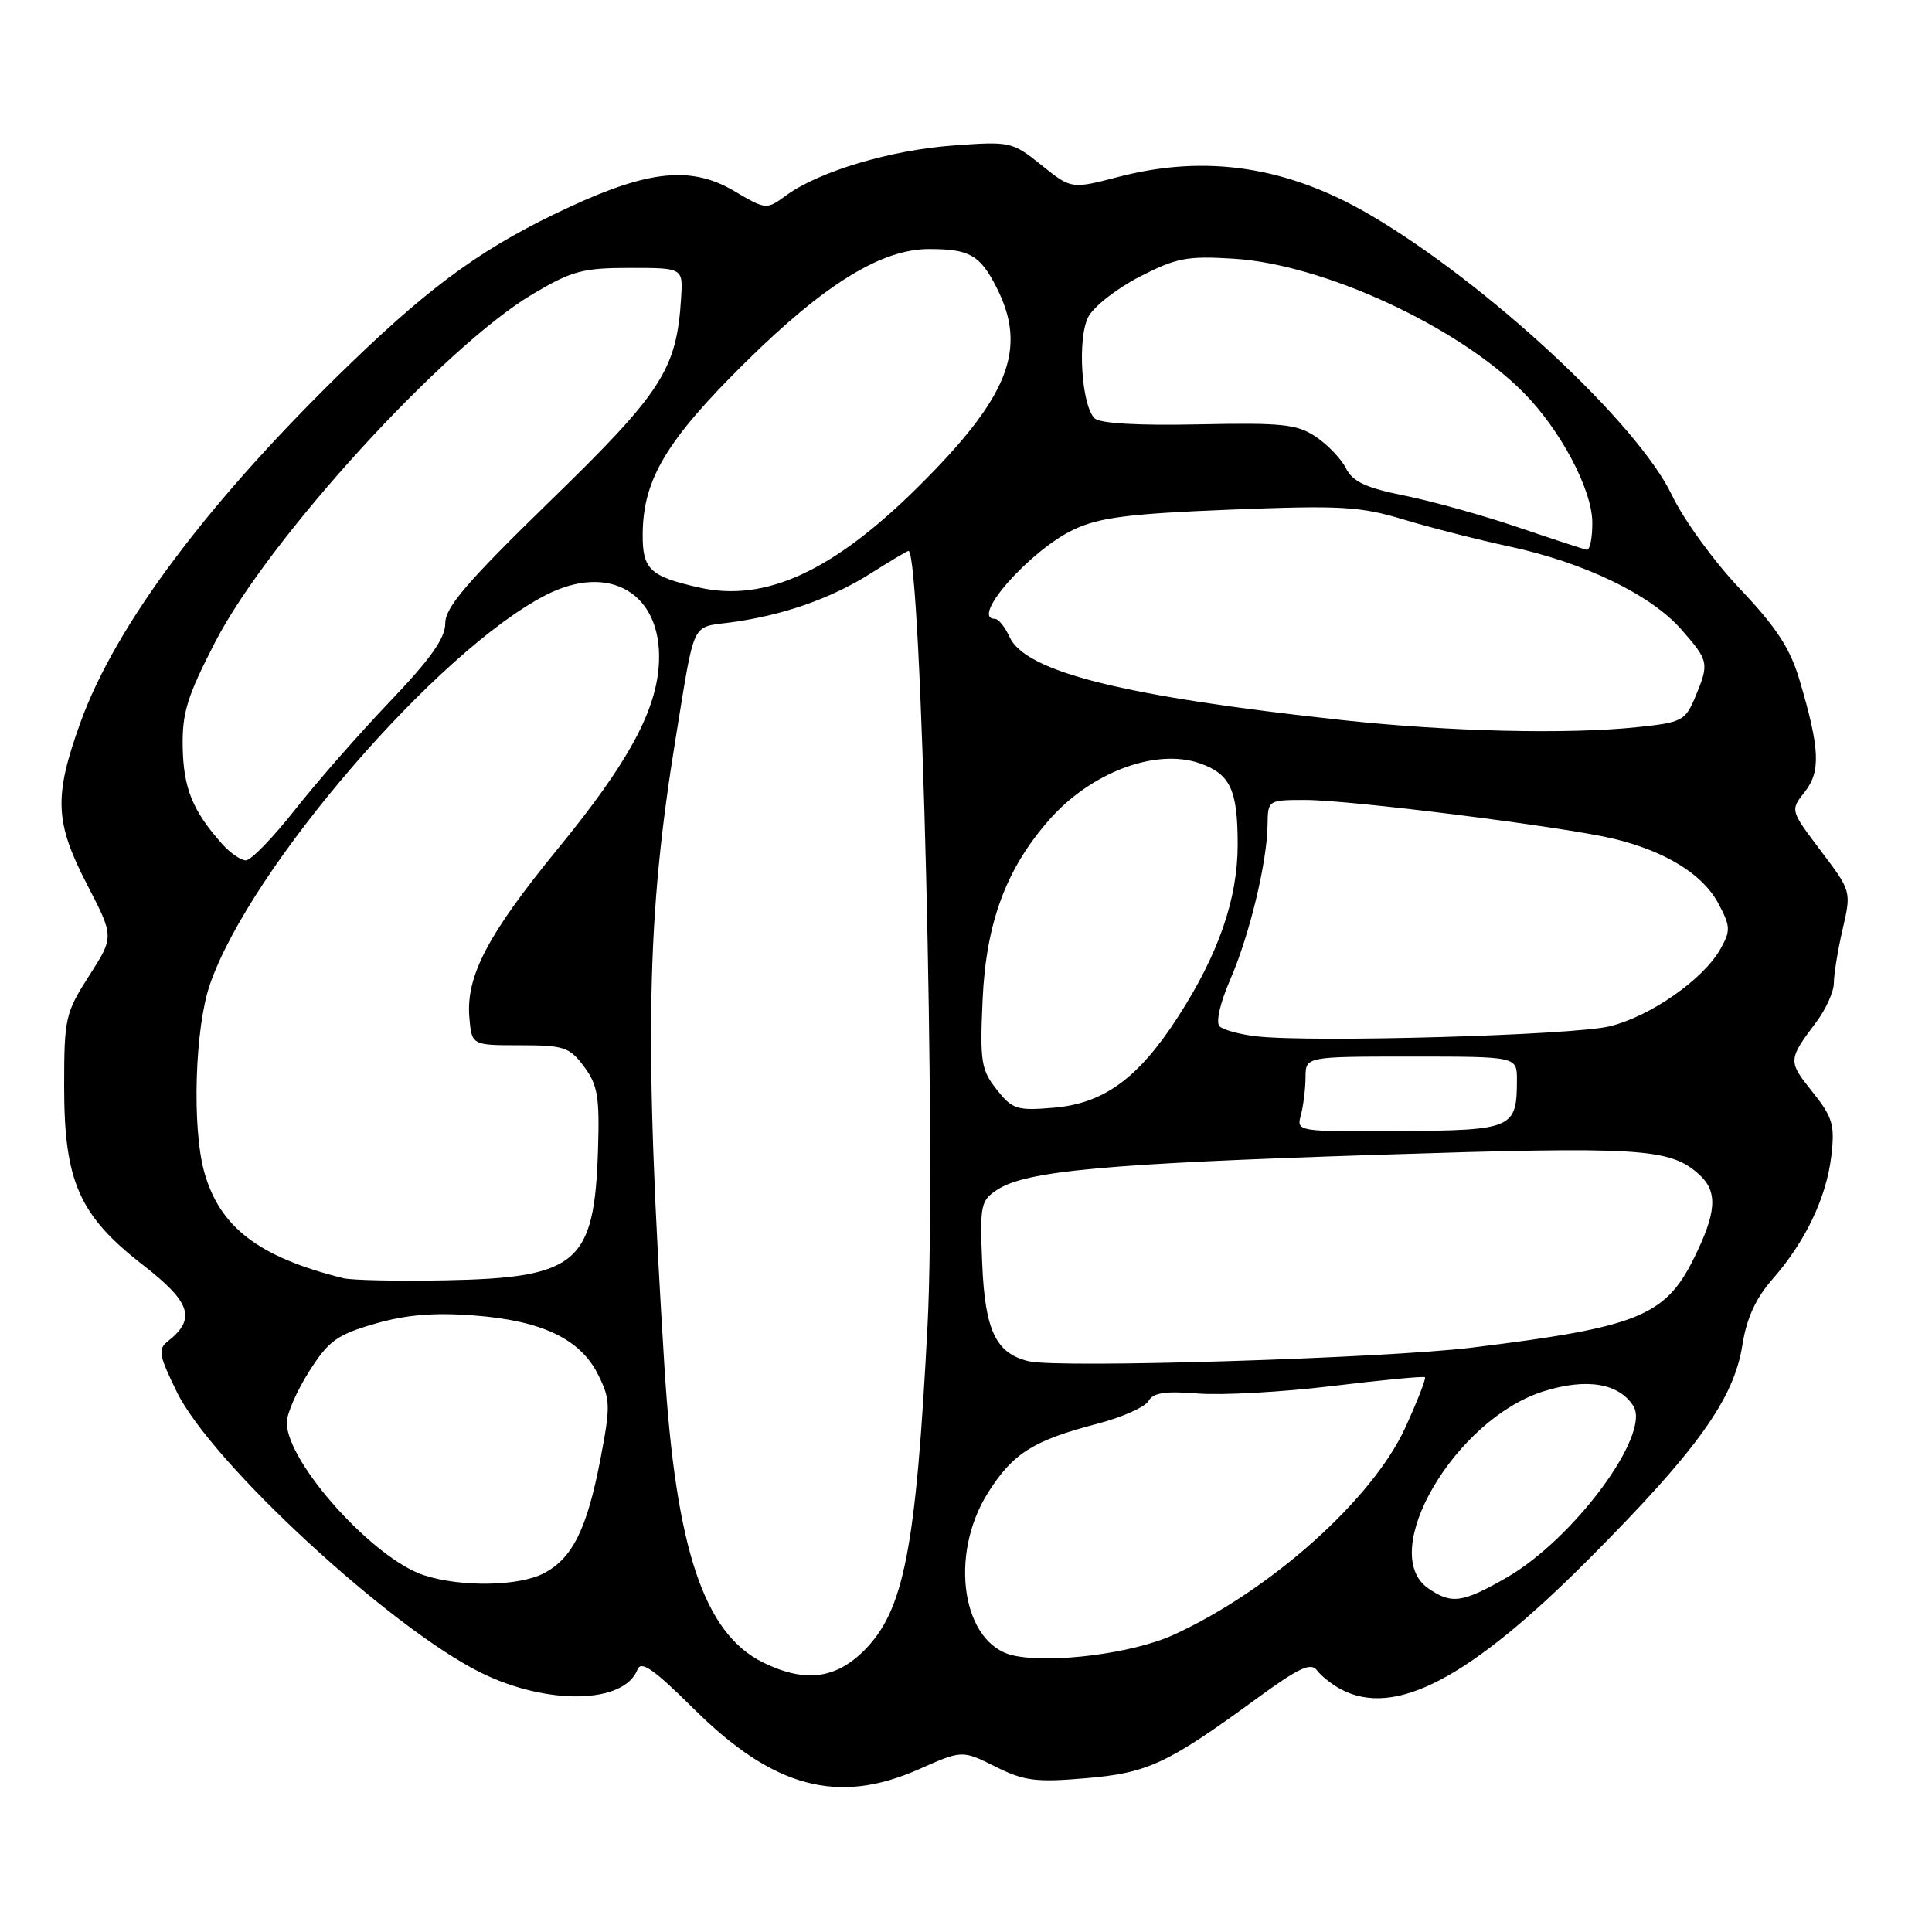 <?xml version="1.0" encoding="UTF-8" standalone="no"?>
<!DOCTYPE svg PUBLIC "-//W3C//DTD SVG 1.1//EN" "http://www.w3.org/Graphics/SVG/1.1/DTD/svg11.dtd" >
<svg xmlns="http://www.w3.org/2000/svg" xmlns:xlink="http://www.w3.org/1999/xlink" version="1.1" viewBox="0 0 256 256">
 <g >
 <path fill="currentColor"
d=" M 121.72 234.45 C 127.49 231.89 127.49 231.89 131.88 234.08 C 135.68 235.98 137.26 236.19 143.80 235.63 C 152.07 234.94 154.66 233.73 166.50 225.08 C 172.07 221.01 173.70 220.24 174.50 221.32 C 175.05 222.06 176.48 223.20 177.68 223.84 C 184.83 227.64 194.74 222.43 210.53 206.58 C 224.87 192.18 229.74 185.40 230.87 178.26 C 231.43 174.69 232.64 172.04 234.83 169.54 C 239.22 164.55 242.01 158.70 242.66 153.18 C 243.14 149.03 242.86 148.06 240.12 144.63 C 236.90 140.60 236.91 140.43 240.68 135.41 C 241.96 133.70 243.00 131.38 243.00 130.23 C 243.00 129.09 243.52 125.89 244.16 123.13 C 245.32 118.10 245.32 118.10 241.27 112.74 C 237.21 107.37 237.21 107.37 239.14 104.93 C 241.29 102.21 241.14 99.17 238.43 90.05 C 237.19 85.88 235.34 83.07 230.58 78.05 C 227.15 74.45 223.08 68.85 221.54 65.61 C 216.96 56.05 197.05 37.56 181.56 28.48 C 170.59 22.05 159.81 20.42 148.23 23.43 C 141.96 25.06 141.96 25.06 138.01 21.89 C 134.14 18.78 133.89 18.72 126.28 19.28 C 117.98 19.89 108.54 22.71 104.19 25.88 C 101.54 27.81 101.53 27.81 97.21 25.27 C 91.62 22.00 86.03 22.54 75.61 27.36 C 64.50 32.49 57.61 37.39 46.63 47.98 C 27.82 66.13 15.33 82.72 10.63 95.81 C 7.12 105.58 7.26 108.95 11.56 117.25 C 15.12 124.13 15.12 124.13 11.81 129.29 C 8.66 134.21 8.50 134.90 8.50 143.98 C 8.50 156.55 10.49 161.05 18.93 167.61 C 25.29 172.54 26.02 174.75 22.26 177.71 C 20.90 178.78 21.04 179.55 23.43 184.44 C 28.02 193.83 51.78 215.76 63.76 221.66 C 72.56 225.99 82.72 225.78 84.47 221.22 C 84.94 219.99 86.64 221.18 91.93 226.43 C 102.47 236.89 111.00 239.19 121.72 234.45 Z  M 101.10 220.28 C 93.29 216.43 89.55 205.25 88.05 181.25 C 85.34 137.69 85.63 121.70 89.58 97.50 C 92.11 82.00 91.54 83.18 96.82 82.47 C 103.76 81.54 110.13 79.30 115.39 75.97 C 117.96 74.34 120.21 73.00 120.38 73.00 C 122.08 73.00 124.06 153.09 122.91 175.50 C 121.38 205.22 119.79 213.41 114.50 218.70 C 110.70 222.50 106.60 222.99 101.10 220.28 Z  M 134.27 219.36 C 127.49 217.86 125.67 206.06 130.94 197.75 C 134.25 192.54 136.91 190.87 145.46 188.64 C 148.71 187.79 151.73 186.44 152.18 185.64 C 152.80 184.54 154.40 184.30 158.75 184.65 C 161.91 184.90 169.90 184.46 176.50 183.66 C 183.10 182.86 188.64 182.33 188.81 182.49 C 188.98 182.65 187.82 185.65 186.22 189.14 C 181.90 198.63 168.38 210.73 155.51 216.62 C 150.15 219.08 139.31 220.47 134.27 219.36 Z  M 189.22 210.44 C 182.46 205.70 192.81 188.05 204.52 184.36 C 210.21 182.57 214.51 183.27 216.43 186.31 C 218.79 190.06 208.52 203.94 199.61 209.05 C 193.75 212.41 192.31 212.60 189.22 210.44 Z  M 56.22 208.74 C 49.52 206.60 38.00 193.80 38.00 188.50 C 38.00 187.34 39.33 184.30 40.95 181.74 C 43.53 177.67 44.63 176.87 49.65 175.41 C 53.80 174.21 57.45 173.90 62.75 174.30 C 71.80 174.98 76.89 177.41 79.26 182.16 C 80.88 185.42 80.91 186.30 79.57 193.28 C 77.79 202.59 75.85 206.51 72.03 208.48 C 68.72 210.19 61.14 210.32 56.22 208.74 Z  M 136.35 180.38 C 131.98 179.37 130.52 176.35 130.15 167.48 C 129.82 159.68 129.94 159.08 132.15 157.64 C 135.95 155.15 146.45 154.18 182.50 153.02 C 217.46 151.89 221.26 152.12 225.14 155.62 C 227.66 157.91 227.48 160.64 224.40 166.83 C 220.62 174.41 216.93 175.88 195.00 178.57 C 183.47 179.98 140.38 181.32 136.35 180.38 Z  M 45.50 169.37 C 34.28 166.58 29.10 162.62 27.06 155.28 C 25.42 149.37 25.82 136.20 27.82 130.43 C 33.16 114.98 57.99 86.20 72.32 78.85 C 80.74 74.53 87.67 78.60 87.32 87.66 C 87.07 94.04 83.34 100.96 73.89 112.50 C 64.65 123.79 61.74 129.33 62.19 134.78 C 62.50 138.50 62.50 138.50 68.89 138.50 C 74.74 138.50 75.46 138.74 77.39 141.33 C 79.20 143.76 79.46 145.33 79.24 152.33 C 78.76 167.42 76.55 169.31 59.00 169.65 C 52.67 169.77 46.60 169.64 45.50 169.37 Z  M 172.38 147.73 C 172.70 146.50 172.98 144.26 172.99 142.75 C 173.00 140.00 173.00 140.00 187.00 140.00 C 201.00 140.00 201.00 140.00 201.00 143.07 C 201.00 149.55 200.47 149.78 185.41 149.87 C 171.79 149.95 171.78 149.95 172.38 147.73 Z  M 132.06 144.36 C 130.01 141.76 129.83 140.67 130.20 132.50 C 130.65 122.31 133.29 115.16 139.01 108.65 C 144.54 102.34 153.14 99.11 158.97 101.14 C 163.02 102.55 164.00 104.65 164.00 111.90 C 164.00 119.10 161.46 126.43 156.08 134.76 C 150.82 142.90 146.24 146.23 139.59 146.78 C 134.74 147.19 134.14 146.99 132.06 144.36 Z  M 166.50 137.32 C 164.30 137.07 162.10 136.47 161.60 135.99 C 161.08 135.47 161.66 132.92 163.01 129.80 C 165.58 123.89 167.91 114.21 167.96 109.25 C 168.00 106.02 168.04 106.00 172.96 106.00 C 178.97 106.00 207.32 109.57 213.83 111.14 C 220.68 112.80 225.59 115.82 227.66 119.66 C 229.31 122.74 229.34 123.30 227.97 125.74 C 225.71 129.77 218.69 134.67 213.29 135.99 C 208.44 137.18 173.86 138.16 166.50 137.32 Z  M 29.36 111.75 C 25.52 107.41 24.32 104.45 24.21 99.06 C 24.12 94.46 24.79 92.29 28.53 85.04 C 35.56 71.44 58.76 46.01 70.53 39.00 C 75.76 35.89 77.20 35.50 83.46 35.50 C 90.50 35.50 90.50 35.50 90.25 39.48 C 89.67 48.96 87.74 51.95 72.96 66.32 C 61.86 77.13 59.00 80.46 59.00 82.59 C 59.00 84.56 57.05 87.32 51.64 92.98 C 47.60 97.21 41.93 103.68 39.05 107.34 C 36.17 111.00 33.26 114.00 32.58 114.00 C 31.90 114.00 30.45 112.99 29.36 111.75 Z  M 178.00 95.43 C 148.88 92.28 135.89 89.04 133.77 84.40 C 133.17 83.08 132.30 82.00 131.84 82.00 C 128.44 82.00 136.50 72.88 142.31 70.15 C 145.70 68.56 149.64 68.06 163.00 67.53 C 177.71 66.95 180.21 67.09 186.00 68.84 C 189.57 69.92 195.89 71.53 200.04 72.42 C 209.93 74.55 218.73 78.79 222.76 83.38 C 226.45 87.58 226.50 87.86 224.62 92.38 C 223.31 95.50 222.87 95.73 216.97 96.35 C 207.67 97.32 192.10 96.95 178.00 95.43 Z  M 92.69 77.86 C 86.11 76.38 85.12 75.45 85.16 70.75 C 85.21 63.51 88.32 58.33 98.79 47.99 C 109.28 37.63 116.80 33.00 123.11 33.00 C 128.48 33.00 129.85 33.78 132.04 38.08 C 136.20 46.23 133.69 52.59 121.61 64.56 C 110.37 75.70 101.40 79.82 92.69 77.86 Z  M 201.10 69.85 C 196.48 68.28 189.73 66.40 186.10 65.67 C 180.99 64.64 179.24 63.83 178.35 62.06 C 177.72 60.80 175.92 58.92 174.35 57.87 C 171.86 56.20 169.90 56.00 158.80 56.23 C 150.72 56.40 145.71 56.11 145.03 55.42 C 143.29 53.69 142.74 44.82 144.20 42.00 C 144.92 40.62 147.97 38.23 151.00 36.67 C 155.88 34.16 157.29 33.89 163.50 34.28 C 175.37 35.03 193.05 43.18 201.81 51.95 C 206.74 56.89 210.98 64.88 210.99 69.25 C 211.00 71.31 210.66 72.93 210.25 72.85 C 209.84 72.77 205.72 71.42 201.10 69.85 Z "/>
</g>
</svg>